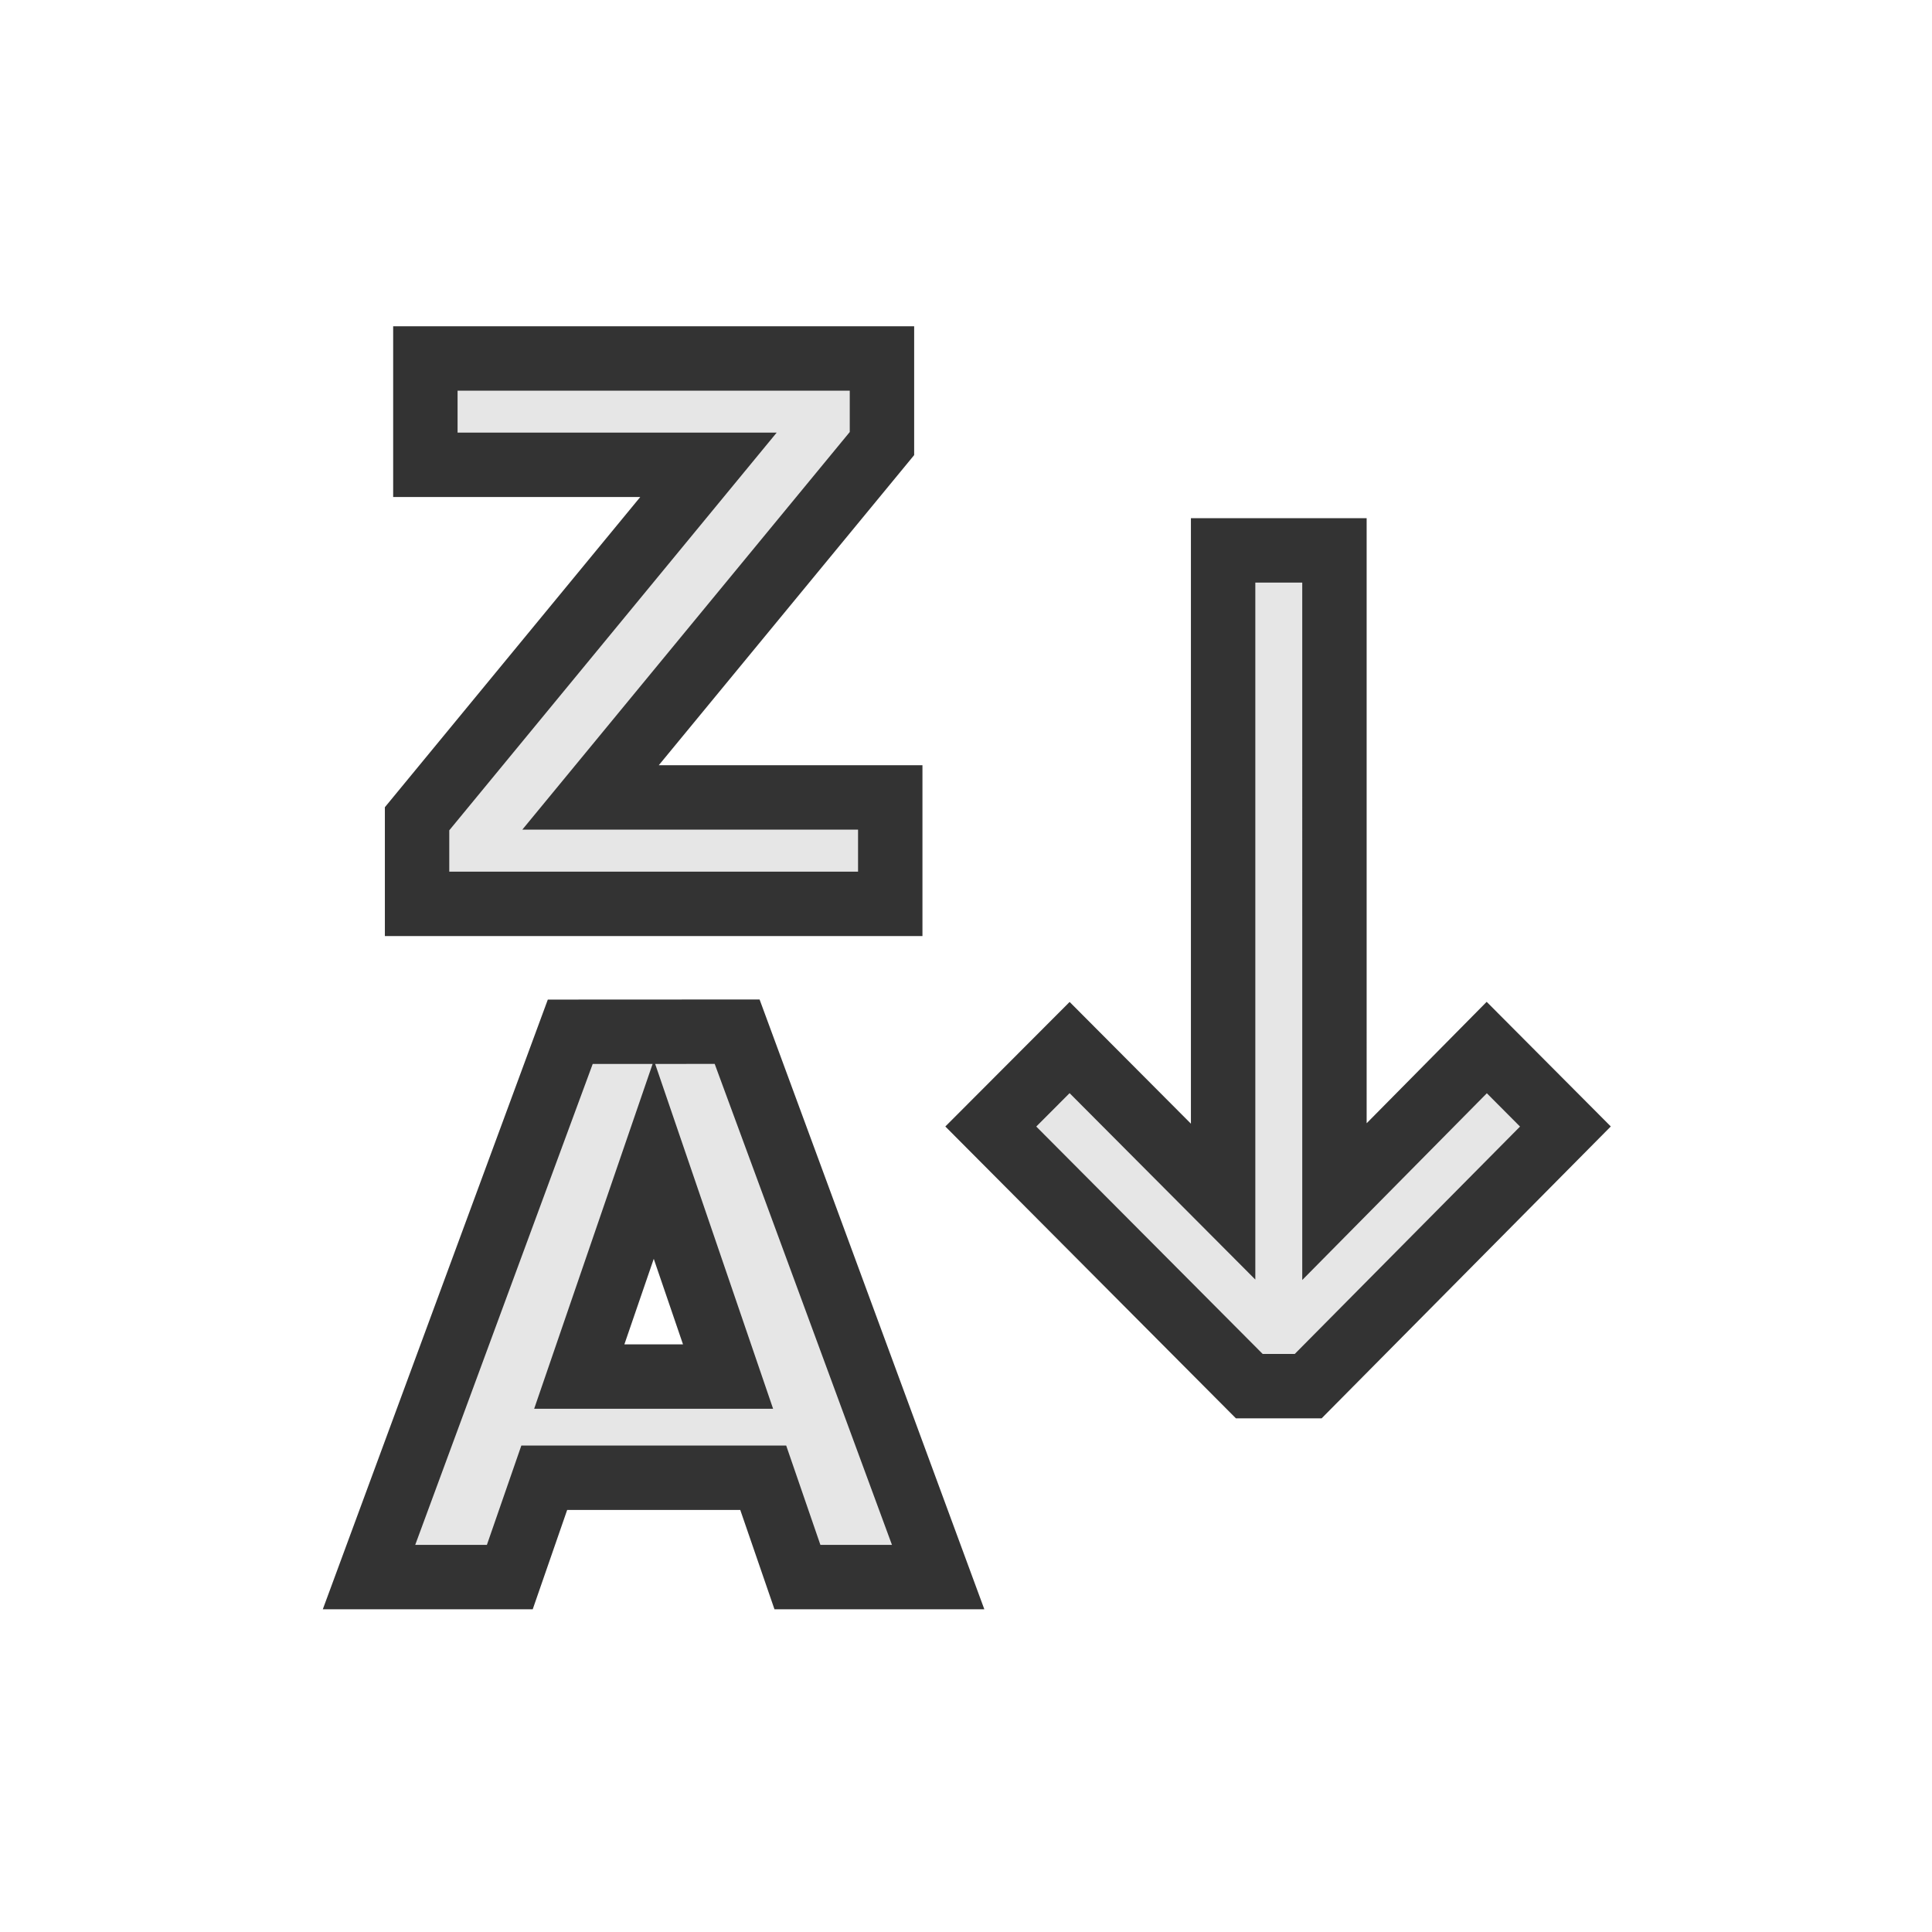 <?xml version="1.0" encoding="UTF-8" standalone="no"?>
<svg
   xmlns:dc="http://purl.org/dc/elements/1.1/"
   xmlns:cc="http://creativecommons.org/ns#"
   xmlns:rdf="http://www.w3.org/1999/02/22-rdf-syntax-ns#"
   xmlns:svg="http://www.w3.org/2000/svg"
   xmlns="http://www.w3.org/2000/svg"
   xmlns:sodipodi="http://sodipodi.sourceforge.net/DTD/sodipodi-0.dtd"
   xmlns:inkscape="http://www.inkscape.org/namespaces/inkscape"
   width="24"
   height="24"
   viewBox="0 0 24 24"
   version="1.1"
   id="svg6"
   sodipodi:docname="icon_za.svg"
   inkscape:version="0.92.4 5da689c313, 2019-01-14">
  <defs
     id="defs10" />
  <sodipodi:namedview
     pagecolor="#ffffff"
     bordercolor="#666666"
     borderopacity="1"
     objecttolerance="10"
     gridtolerance="10"
     guidetolerance="10"
     inkscape:pageopacity="0"
     inkscape:pageshadow="2"
     inkscape:window-width="937"
     inkscape:window-height="1002"
     id="namedview8"
     showgrid="false"
     inkscape:zoom="17.132868"
     inkscape:cx="2.6473051"
     inkscape:cy="6.6982471"
     inkscape:window-x="14"
     inkscape:window-y="38"
     inkscape:window-maximized="0"
     inkscape:current-layer="svg6"
     inkscape:snap-global="false"
     showguides="true"
     inkscape:guide-bbox="true">
    <sodipodi:guide
       position="0,1.71"
       orientation="1,0"
       id="guide853"
       inkscape:locked="false"
       inkscape:label=""
       inkscape:color="rgb(0,0,255)" />
    <sodipodi:guide
       position="-25.927,0"
       orientation="0,1"
       id="guide855"
       inkscape:locked="false"
       inkscape:label=""
       inkscape:color="rgb(0,0,255)" />
    <sodipodi:guide
       position="20,-7.55"
       orientation="1,0"
       id="guide934"
       inkscape:locked="false"
       inkscape:label=""
       inkscape:color="rgb(0,0,255)" />
    <sodipodi:guide
       position="-47.154,4"
       orientation="0,1"
       id="guide936"
       inkscape:locked="false"
       inkscape:label=""
       inkscape:color="rgb(0,0,255)" />
    <sodipodi:guide
       position="4,31.626"
       orientation="1,0"
       id="guide938"
       inkscape:locked="false"
       inkscape:label=""
       inkscape:color="rgb(0,0,255)" />
    <sodipodi:guide
       position="11.79,20"
       orientation="0,1"
       id="guide1005"
       inkscape:locked="false"
       inkscape:label=""
       inkscape:color="rgb(0,0,255)" />
  </sodipodi:namedview>
  <path
     id="path1002"
     style="font-style:normal;font-weight:normal;font-size:16.516px;line-height:1.25;font-family:sans-serif;letter-spacing:0px;word-spacing:0px;fill:#e6e6e6;fill-opacity:1;stroke:#333333;stroke-width:0.8;stroke-linecap:square;stroke-miterlimit:4;stroke-dasharray:none;paint-order:stroke fill markers"
     d="M 5.284,4.453 V 5.774 H 8.801 L 5.181,10.171 v 1.057 H 11.059 V 9.906 H 7.336 L 10.956,5.51 V 4.453 Z m 9.91,2.384 v 8.09 l -1.907,-1.914 -0.979,0.981 3.211,3.225 h 0.732 l 3.195,-3.225 -0.977,-0.981 -1.892,1.914 V 6.837 Z M 7.084,12.817 4.584,19.591 H 6.333 L 6.761,18.357 H 9.481 l 0.425,1.234 h 1.748 l -2.497,-6.775 z m 1.038,1.587 0.922,2.696 H 7.196 Z" />
</svg>

